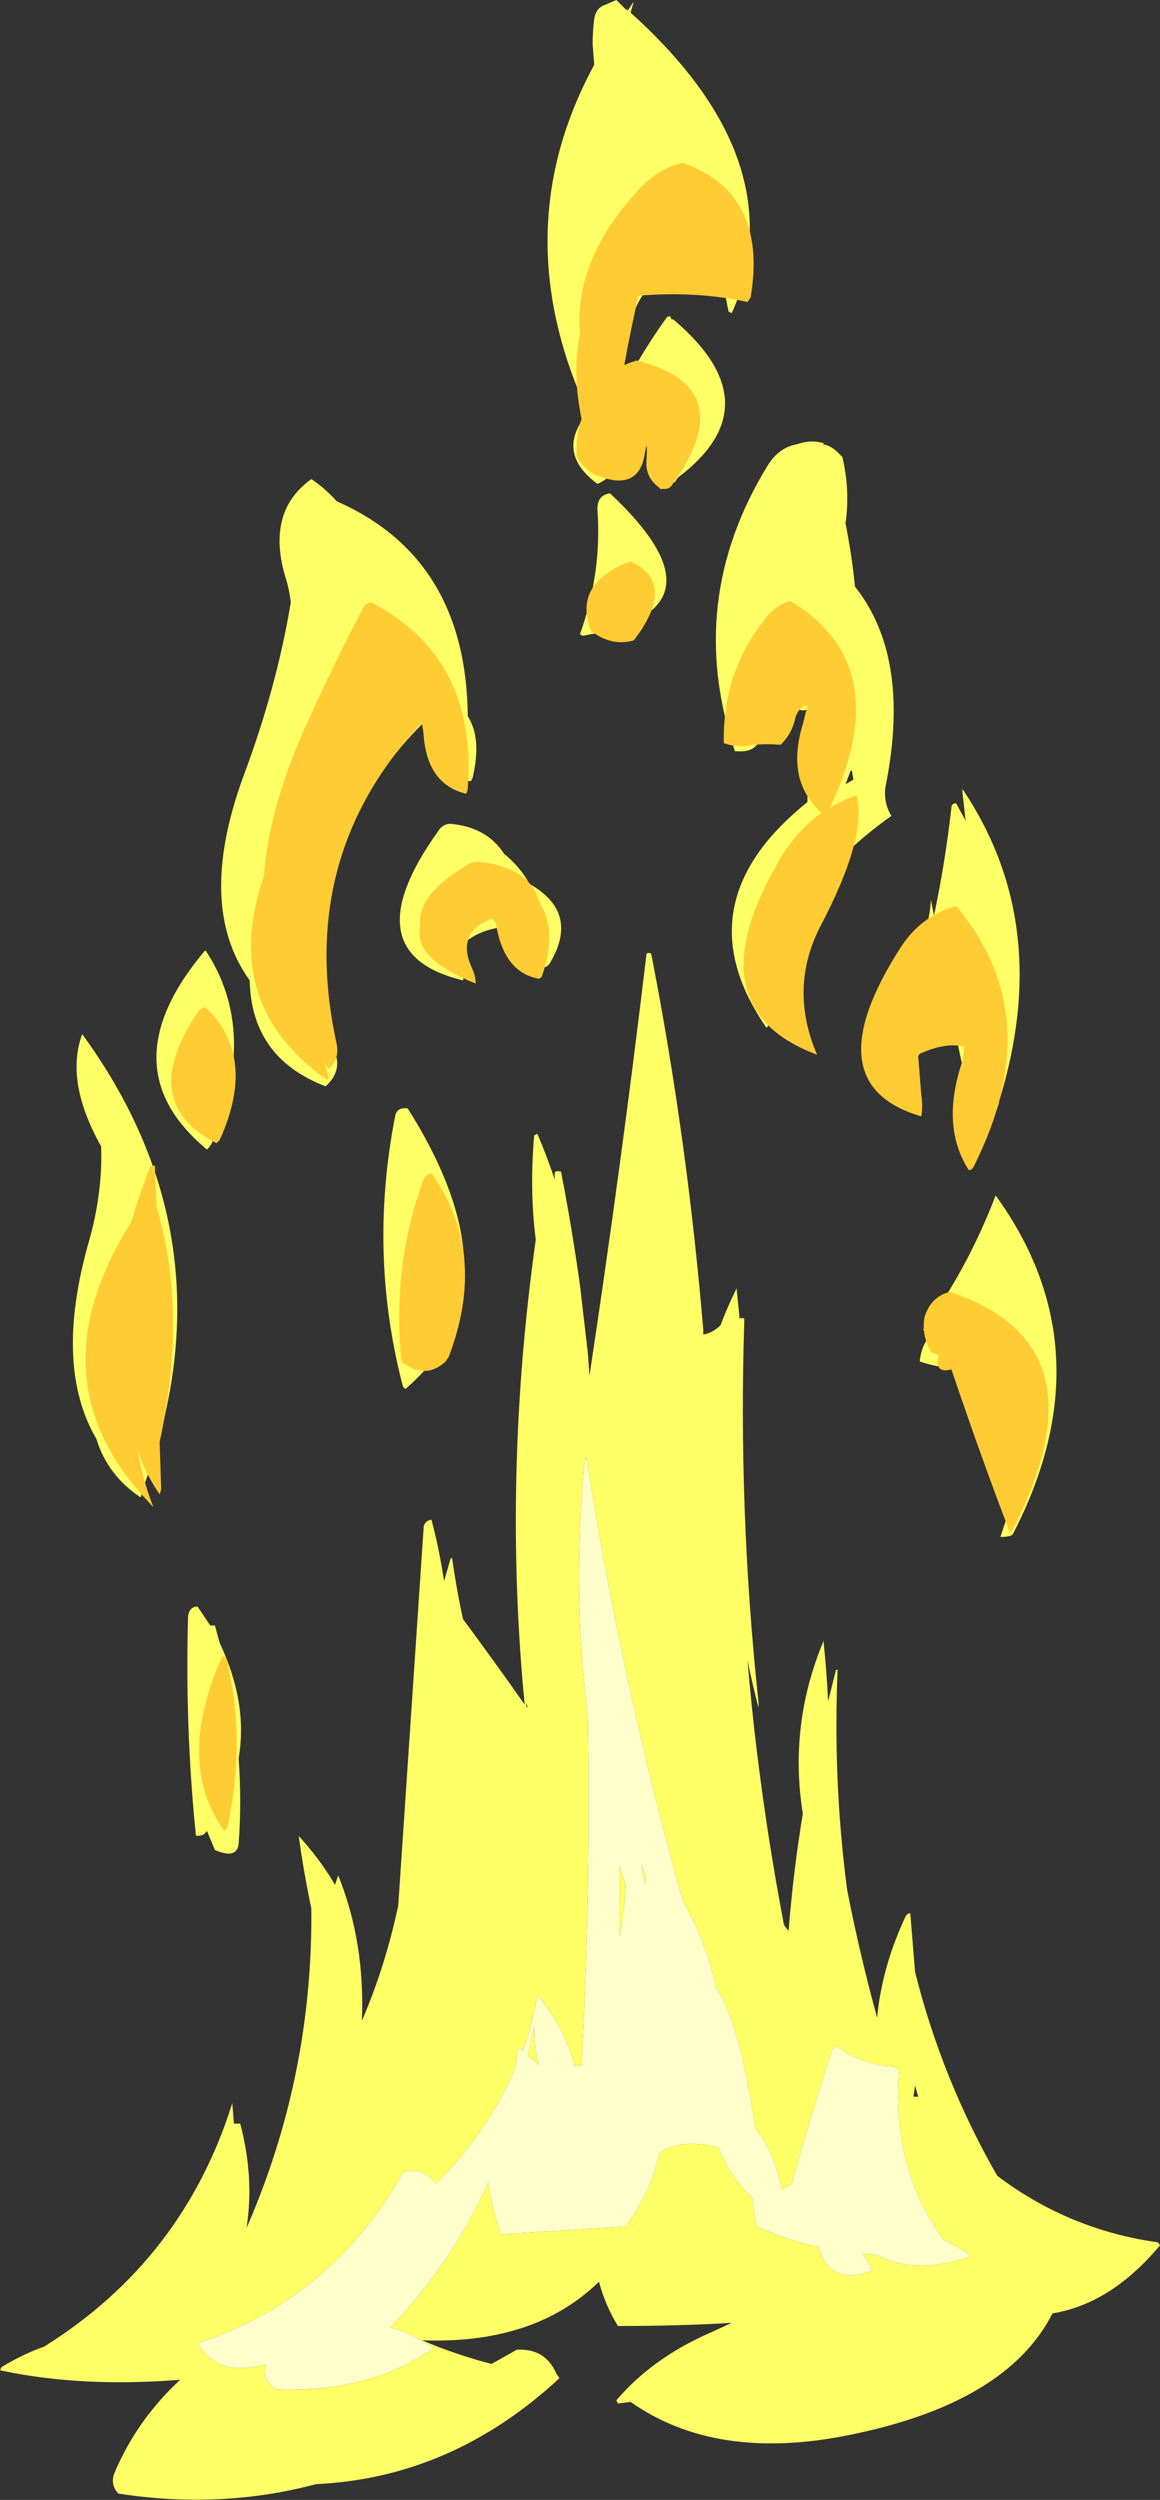 <?xml version="1.0" encoding="UTF-8" standalone="no"?>
<svg xmlns:ffdec="https://www.free-decompiler.com/flash" xmlns:xlink="http://www.w3.org/1999/xlink" ffdec:objectType="shape" height="79.05px" width="36.7px" xmlns="http://www.w3.org/2000/svg">
  <rect width="100%" height="100%" fill="#333333" stroke="none"/>
  <g transform="matrix(1.0, 0.0, 0.0, 1.0, 16.15, 69.5)">
    <path d="M3.35 -69.5 L3.65 -69.2 3.7 -69.2 3.7 -69.15 3.9 -69.45 3.8 -69.1 Q8.25 -65.1 7.45 -61.05 L7.4 -60.7 Q7.25 -60.15 7.0 -59.6 L6.9 -59.65 6.65 -60.9 Q3.85 -61.55 3.6 -58.1 L3.65 -57.35 Q4.15 -58.35 4.9 -59.4 4.95 -59.5 5.05 -59.5 L5.1 -59.4 5.15 -59.4 Q8.35 -56.7 5.3 -54.4 L5.2 -54.25 5.1 -54.25 4.8 -54.05 Q4.75 -54.0 4.7 -54.1 L4.6 -54.7 Q4.45 -55.2 4.2 -55.6 L3.4 -54.95 Q3.25 -54.4 2.75 -54.2 1.4 -55.2 2.45 -56.45 -0.2 -62.2 2.65 -67.45 L2.6 -68.1 Q2.6 -68.5 2.65 -68.9 2.7 -69.25 3.0 -69.35 L3.35 -69.5 M12.05 -43.7 Q11.35 -43.2 10.75 -42.65 L9.2 -40.3 8.25 -37.25 Q8.2 -37.1 8.1 -37.0 5.4 -40.9 9.35 -44.1 L9.4 -44.15 Q9.35 -45.4 9.5 -46.8 L9.45 -47.1 Q9.2 -46.95 9.05 -47.15 L7.75 -45.9 Q7.55 -45.7 7.1 -45.75 5.5 -50.5 8.15 -54.8 8.5 -55.35 9.05 -55.45 9.5 -55.6 9.85 -55.5 L9.9 -55.5 9.9 -55.45 Q10.15 -55.4 10.35 -55.2 L10.5 -55.05 Q10.75 -54.0 10.6 -52.95 10.8 -51.95 10.9 -50.95 12.65 -48.75 11.9 -44.8 11.75 -44.2 12.05 -43.7 M14.4 -43.55 L14.3 -44.45 14.3 -44.55 Q17.2 -40.25 15.45 -34.65 L15.45 -34.6 15.2 -33.9 15.1 -33.75 Q14.4 -34.95 14.1 -36.8 L11.95 -36.0 12.05 -38.6 Q13.25 -39.65 13.3 -41.05 L13.4 -40.55 Q13.75 -42.2 13.95 -43.95 13.95 -44.1 14.1 -44.1 L14.4 -43.55 M3.15 -53.9 Q7.1 -50.2 2.3 -49.4 2.25 -49.4 2.2 -49.45 2.9 -51.4 2.75 -53.4 2.75 -53.85 3.15 -53.9 M10.85 -44.85 L10.8 -45.15 10.75 -45.1 10.6 -44.7 10.85 -44.85 M1.25 -39.05 Q1.2 -38.95 1.05 -38.9 L0.1 -40.2 Q-1.05 -40.2 -1.7 -39.45 -1.4 -38.95 -1.5 -38.5 -5.05 -39.35 -2.3 -43.2 -2.15 -43.45 -1.9 -43.45 -0.75 -43.35 -0.2 -42.5 0.3 -42.1 0.6 -41.55 2.2 -40.65 1.25 -39.05 M-2.8 4.5 Q-1.75 4.95 -0.6 5.25 L0.2 4.8 Q1.1 4.75 1.45 5.55 L1.55 5.7 Q-1.85 8.85 -6.15 9.05 -9.15 9.85 -12.4 9.35 -12.65 9.1 -12.55 8.75 -11.85 7.05 -10.45 5.75 -13.6 6.0 -16.15 5.45 L-16.1 5.35 Q-15.45 4.95 -14.75 4.7 -10.35 1.95 -8.8 -3.0 L-8.75 -2.35 -8.55 -2.35 Q-8.1 -0.65 -8.35 0.95 -6.25 -3.85 -6.3 -9.15 -6.55 -10.35 -6.7 -11.45 L-6.75 -11.5 Q-6.05 -10.75 -5.55 -9.9 L-5.45 -10.2 Q-4.6 -8.1 -4.7 -5.6 -3.95 -7.35 -3.55 -9.25 L-2.75 -21.15 Q-2.75 -21.4 -2.5 -21.45 -2.25 -20.5 -2.1 -19.5 L-1.9 -20.2 -1.85 -20.25 Q-1.7 -19.2 -1.5 -18.3 -0.5 -16.95 0.45 -15.6 -0.25 -22.8 0.8 -30.3 0.6 -31.85 0.75 -33.6 L0.85 -33.65 Q1.15 -32.95 1.4 -32.2 L1.4 -32.4 Q1.4 -32.5 1.6 -32.45 1.95 -30.65 2.2 -28.85 L2.45 -26.7 2.5 -26.0 Q3.5 -32.6 4.3 -39.3 4.3 -39.4 4.45 -39.35 L4.5 -39.1 Q5.6 -33.4 6.1 -27.45 L6.1 -27.3 Q6.4 -27.35 6.65 -27.6 6.85 -28.15 7.15 -28.75 L7.15 -28.8 7.25 -27.8 Q7.3 -27.85 7.4 -27.8 7.2 -21.7 7.85 -15.65 L7.85 -15.5 Q7.65 -16.25 7.5 -17.0 7.85 -12.85 8.65 -8.65 8.7 -8.55 8.8 -8.45 8.95 -10.35 9.25 -12.15 8.8 -14.95 9.9 -17.6 L9.9 -17.65 Q10.0 -16.7 10.05 -15.7 L10.3 -16.7 10.35 -16.7 Q10.2 -13.2 10.65 -9.75 11.05 -7.7 11.6 -5.7 11.75 -7.3 12.5 -8.9 12.55 -9.0 12.65 -9.0 L12.8 -7.15 Q13.65 -3.75 15.4 -0.7 17.65 1.0 20.45 1.4 20.5 1.4 20.55 1.5 19.0 3.35 17.15 3.65 15.7 6.5 10.7 7.5 6.5 8.35 3.8 6.45 L3.4 6.5 3.35 6.4 Q4.5 5.05 6.35 4.25 L7.0 3.95 Q5.35 4.05 3.4 4.05 3.0 3.4 2.8 2.65 0.75 4.65 -2.85 4.5 -3.35 4.2 -3.8 4.1 -1.85 2.05 -0.7 -0.5 -0.6 0.25 -0.3 1.15 L3.65 0.9 Q4.45 -0.2 4.7 -1.4 5.3 -1.9 6.6 -1.6 L6.6 -1.55 Q7.0 -0.6 7.65 0.0 7.7 0.45 7.8 0.9 8.8 1.35 9.75 1.55 10.1 2.8 11.45 2.3 L11.15 1.75 11.6 1.8 Q12.8 2.45 14.55 1.85 L14.4 1.7 13.65 1.3 13.65 1.25 Q12.05 -1.0 12.3 -4.05 12.2 -4.1 12.1 -4.15 11.15 -4.2 10.3 -4.8 10.2 -4.75 10.15 -4.6 9.5 -2.6 8.9 -0.45 L8.6 -0.25 Q8.3 -1.55 7.75 -2.2 7.25 -5.55 6.5 -6.65 6.25 -7.95 5.45 -9.4 3.5 -16.35 2.4 -23.45 L2.4 -23.35 2.35 -23.35 Q1.95 -19.15 2.45 -15.25 2.55 -9.75 2.25 -4.2 L2.05 -4.15 Q1.65 -5.5 0.85 -6.4 0.7 -5.5 0.4 -4.65 L0.25 -4.75 0.15 -4.1 Q-0.7 -2.1 -2.35 -0.45 -2.8 -1.0 -3.4 -0.8 -5.65 3.2 -9.9 4.6 -9.2 5.7 -7.75 5.25 L-7.75 5.3 Q-7.85 5.8 -7.4 6.05 -4.4 6.15 -2.45 4.75 L-2.8 4.5 M15.2 -26.3 Q13.95 -26.1 12.95 -26.45 13.0 -27.0 13.35 -27.35 L13.05 -27.45 Q14.45 -29.35 15.35 -31.7 18.9 -26.8 15.9 -21.0 15.85 -20.9 15.5 -20.9 L15.85 -21.95 15.2 -26.3 M0.55 -15.5 L0.5 -15.65 0.5 -15.55 0.55 -15.5 M0.9 -4.2 L0.55 -4.5 0.75 -5.4 Q0.75 -4.7 0.9 -4.2 M4.3 -10.1 L4.25 -9.9 4.15 -10.55 4.3 -10.1 M3.45 -8.25 L3.45 -10.5 Q3.55 -10.2 3.65 -9.9 3.6 -9.05 3.45 -8.25 M12.9 -3.2 L12.8 -3.55 12.75 -3.2 12.9 -3.2 M-7.15 -51.35 Q-7.7 -53.35 -6.3 -54.35 -5.85 -54.05 -5.5 -53.65 -1.4 -51.85 -1.35 -46.85 -0.9 -46.15 -1.2 -44.9 L-1.25 -44.8 Q-2.05 -44.85 -2.3 -45.9 L-2.7 -46.7 Q-5.05 -44.4 -5.9 -41.05 -6.25 -38.65 -5.5 -36.05 -5.4 -35.55 -5.85 -35.15 -8.2 -36.05 -8.25 -38.5 -9.95 -40.85 -8.45 -44.95 -7.4 -47.75 -6.95 -50.45 -7.0 -50.9 -7.15 -51.35 M-12.95 -33.25 Q-14.1 -35.3 -13.55 -36.8 -8.8 -30.3 -11.55 -22.65 L-11.7 -22.15 Q-12.75 -22.85 -13.1 -24.0 -14.45 -26.3 -13.35 -30.2 -12.9 -31.75 -12.95 -33.25 M-9.65 -39.45 Q-7.95 -36.9 -9.45 -33.35 -9.5 -33.25 -9.6 -33.15 -12.75 -35.75 -9.7 -39.4 L-9.65 -39.45 M-3.25 -34.45 Q0.35 -28.75 -3.3 -25.6 -3.3 -25.55 -3.4 -25.65 -4.5 -29.85 -3.65 -34.2 -3.6 -34.5 -3.25 -34.45 M-9.2 -17.55 Q-8.3 -15.65 -8.6 -13.9 -8.5 -12.5 -8.6 -11.2 -8.65 -10.7 -9.35 -11.0 L-9.6 -11.6 -9.65 -11.55 Q-9.7 -11.45 -9.95 -11.45 -10.3 -14.85 -10.2 -18.4 -10.15 -18.7 -9.9 -18.7 L-9.5 -18.1 -9.35 -18.1 -9.2 -17.55" fill="#ffff66" fill-rule="evenodd" stroke="none"/>
    <path d="M-2.85 4.5 L-2.8 4.5 -2.45 4.75 Q-4.4 6.15 -7.4 6.05 -7.85 5.8 -7.75 5.3 L-7.75 5.25 Q-9.2 5.7 -9.9 4.6 -5.65 3.2 -3.4 -0.8 -2.8 -1.0 -2.35 -0.45 -0.7 -2.1 0.15 -4.1 L0.25 -4.75 0.4 -4.65 Q0.7 -5.5 0.85 -6.4 1.65 -5.5 2.05 -4.15 L2.25 -4.2 Q2.55 -9.75 2.45 -15.25 1.95 -19.15 2.35 -23.35 L2.4 -23.35 2.4 -23.45 Q3.5 -16.35 5.45 -9.4 6.25 -7.95 6.5 -6.65 7.25 -5.55 7.75 -2.2 8.3 -1.55 8.6 -0.25 L8.9 -0.45 Q9.5 -2.6 10.15 -4.6 10.2 -4.75 10.3 -4.8 11.15 -4.2 12.1 -4.15 12.2 -4.1 12.3 -4.05 12.05 -1.0 13.65 1.25 L13.65 1.3 14.4 1.7 14.55 1.85 Q12.8 2.45 11.6 1.8 L11.15 1.75 11.45 2.3 Q10.1 2.8 9.75 1.55 8.8 1.35 7.8 0.9 7.7 0.45 7.65 0.0 7.0 -0.6 6.6 -1.55 L6.6 -1.6 Q5.3 -1.9 4.7 -1.4 4.45 -0.2 3.65 0.9 L-0.3 1.15 Q-0.6 0.25 -0.7 -0.5 -1.85 2.05 -3.8 4.1 -3.35 4.2 -2.85 4.5 M3.45 -8.25 Q3.6 -9.05 3.65 -9.9 3.55 -10.2 3.45 -10.5 L3.45 -8.25 M4.3 -10.1 L4.15 -10.55 4.25 -9.9 4.3 -10.1 M0.9 -4.2 Q0.75 -4.7 0.75 -5.4 L0.55 -4.5 0.9 -4.2" fill="#ffffcc" fill-rule="evenodd" stroke="none"/>
    <path d="M4.15 -63.6 Q4.75 -64.2 5.45 -64.35 8.15 -63.4 7.6 -60.1 L7.5 -59.95 Q5.9 -60.3 4.05 -60.15 3.8 -59.05 3.6 -57.95 3.8 -58.05 4.0 -58.1 7.35 -57.25 5.1 -54.15 5.0 -54.0 4.75 -54.05 4.3 -54.35 4.3 -54.85 4.35 -55.75 4.25 -55.15 4.05 -53.9 2.65 -54.5 2.3 -54.7 2.1 -55.05 2.05 -55.7 2.25 -56.25 1.95 -57.7 2.2 -58.95 2.0 -61.35 4.15 -63.6 M8.85 -50.5 Q12.25 -48.45 10.1 -43.95 10.5 -44.2 10.95 -44.35 11.3 -43.05 9.8 -40.2 8.8 -38.25 9.7 -36.15 5.8 -37.6 8.45 -42.2 9.0 -43.2 9.85 -43.8 8.7 -44.8 9.25 -46.6 L9.4 -47.2 Q9.1 -47.15 9.0 -46.75 8.9 -46.3 8.55 -45.95 7.9 -46.0 7.35 -45.9 7.05 -45.9 6.75 -46.0 6.7 -48.35 8.2 -50.1 8.5 -50.4 8.85 -50.5 M3.8 -51.75 Q5.2 -51.1 4.05 -49.45 L3.9 -49.25 Q3.2 -49.05 2.55 -49.55 2.0 -50.95 3.55 -51.65 L3.8 -51.75 M1.0 -38.65 Q1.0 -38.6 0.9 -38.55 -0.2 -38.75 -0.45 -40.25 -0.45 -40.35 -0.6 -40.45 -1.75 -40.0 -1.2 -38.85 -1.1 -38.6 -1.1 -38.4 -3.1 -39.2 -2.85 -40.2 -3.0 -41.15 -1.45 -42.1 -1.25 -42.25 -1.05 -42.25 0.6 -42.1 0.9 -41.0 1.5 -40.05 1.0 -38.65 M14.35 -36.4 Q13.8 -36.55 13.0 -36.2 12.95 -36.2 12.9 -36.1 L13.0 -34.85 Q13.05 -34.55 13.0 -34.2 9.55 -35.2 12.35 -39.55 13.0 -40.55 14.1 -40.85 17.05 -37.35 14.65 -32.6 14.6 -32.5 14.5 -32.5 13.6 -33.9 14.3 -35.95 14.35 -36.15 14.35 -36.4 M13.1 -27.85 Q13.3 -28.5 13.9 -28.65 18.9 -27.0 15.9 -21.15 L15.8 -21.05 Q14.95 -23.25 13.95 -26.2 13.4 -26.05 13.55 -26.65 L13.3 -26.75 Q13.0 -27.3 13.1 -27.85 M-4.4 -50.45 Q-1.05 -48.7 -1.35 -44.6 -1.35 -44.5 -1.4 -44.4 -2.65 -44.7 -2.75 -46.3 L-2.8 -46.65 Q-6.8 -42.4 -5.5 -36.5 -5.4 -36.0 -5.75 -35.7 L-5.9 -35.9 -5.75 -35.45 Q-5.75 -35.4 -5.8 -35.35 -9.2 -37.75 -7.8 -41.8 -7.65 -43.8 -6.65 -46.15 -5.75 -48.2 -4.7 -50.2 -4.6 -50.45 -4.4 -50.45 M-9.65 -37.65 Q-8.0 -36.1 -9.2 -33.45 L-9.3 -33.35 Q-11.85 -34.65 -9.85 -37.55 -9.8 -37.6 -9.65 -37.65 M-11.2 -31.35 Q-10.2 -28.0 -11.1 -23.9 L-11.05 -22.4 -11.1 -22.25 Q-11.55 -22.9 -11.8 -23.65 -11.65 -22.75 -11.3 -21.85 -15.2 -25.8 -12.0 -30.85 -11.75 -31.7 -11.4 -32.6 L-11.25 -32.65 -11.2 -31.35 M-2.5 -32.4 Q-0.7 -29.9 -1.95 -26.6 L-2.05 -26.45 Q-2.7 -25.85 -3.45 -26.45 -3.75 -29.5 -2.75 -32.2 -2.7 -32.35 -2.5 -32.4 M-9.0 -17.1 Q-8.35 -14.5 -8.95 -11.75 -9.0 -11.65 -9.05 -11.6 -10.6 -13.75 -9.15 -17.05 -9.15 -17.15 -9.0 -17.1" fill="#ffcc33" fill-rule="evenodd" stroke="none"/>
  </g>
</svg>

